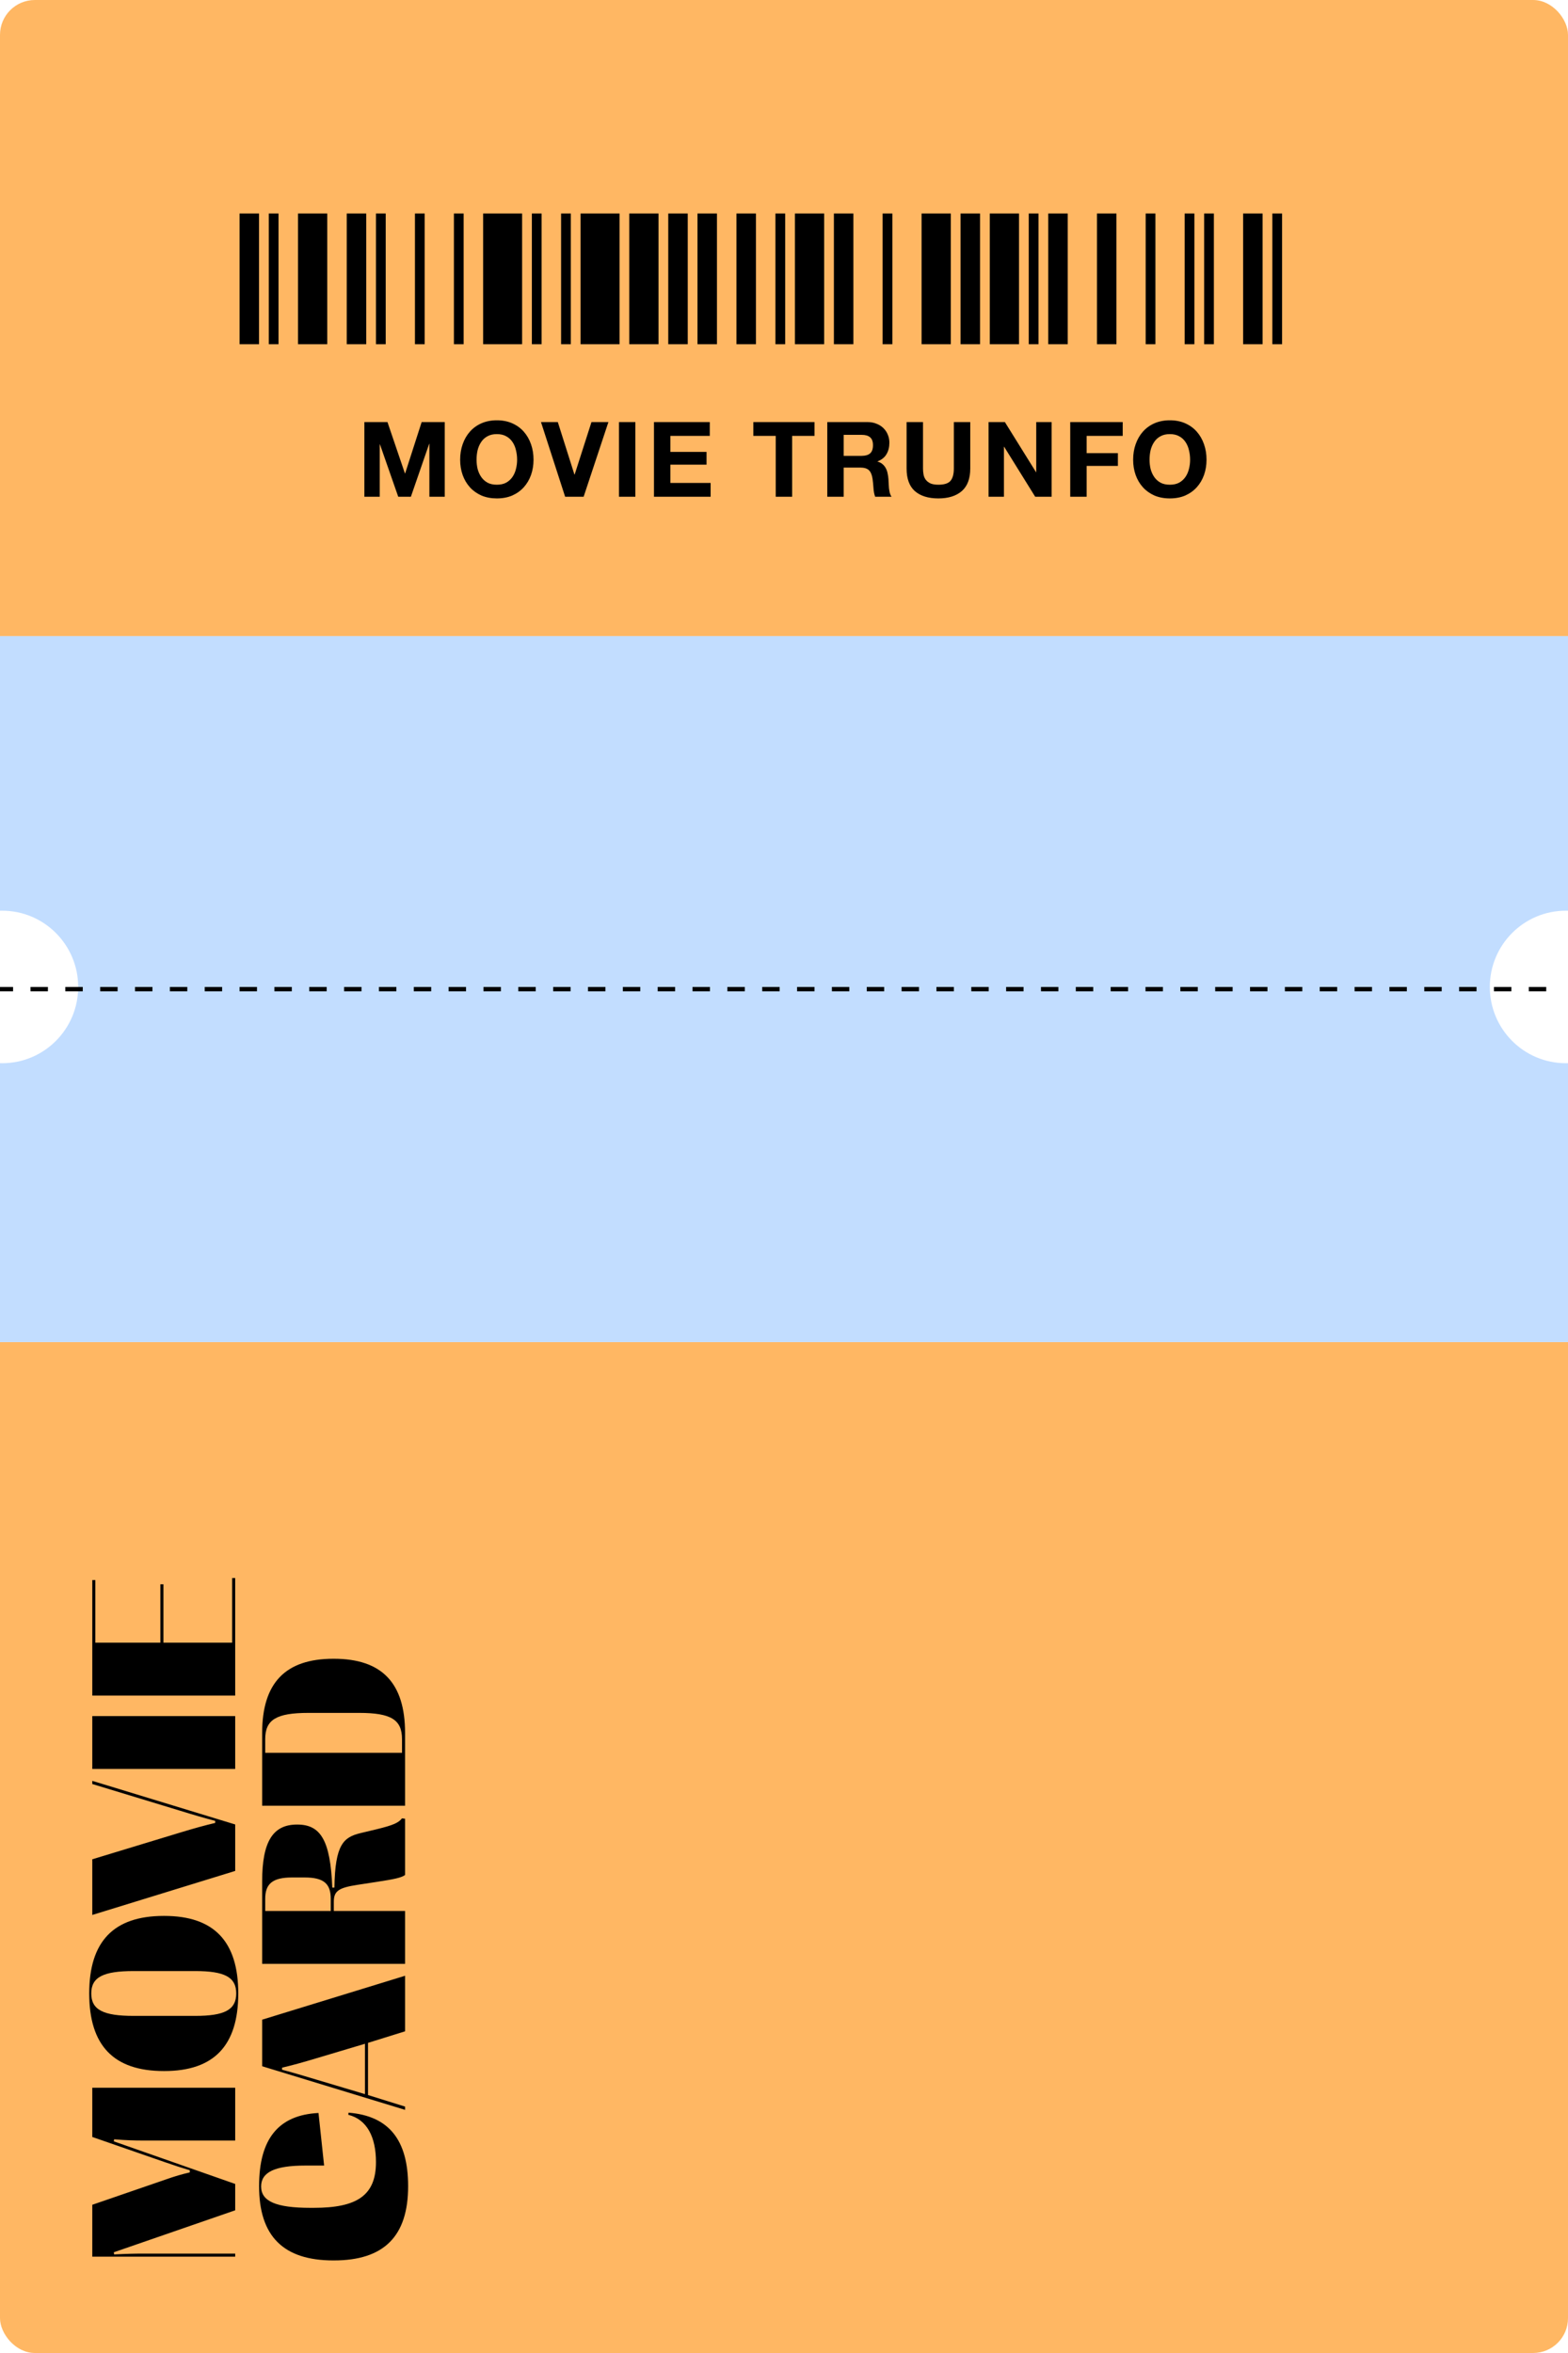 <svg width="360" height="540" viewBox="0 0 360 540" fill="none" xmlns="http://www.w3.org/2000/svg">
<g clip-path="url(#clip0_120_3776)">
<rect x="-1" width="361" height="146" fill="#FFB763"/>
<rect x="360" y="540" width="361" height="232" transform="rotate(-180 360 540)" fill="#FFB763"/>
<path d="M54 517.187L32.812 517.187C30.961 517.187 28.992 517.234 26.203 517.375L26.133 516.883L54 507.25L54 501.203L26.133 491.43L26.203 490.961C28.992 491.195 30.961 491.242 32.812 491.242L54 491.242L54 479.125L21.188 479.125L21.188 490.422L37.875 496.211C40.195 497.008 41.742 497.523 43.57 498.062L43.57 498.555C41.742 498.977 40.195 499.422 37.875 500.242L21.188 505.984L21.188 517.891L54 517.891L54 517.187ZM54.703 457.481C54.703 445.575 49.172 439.692 37.711 439.692L37.617 439.692C26.062 439.692 20.484 445.575 20.484 457.481C20.484 469.411 26.062 475.293 37.617 475.293L37.711 475.293C49.172 475.293 54.703 469.411 54.703 457.481ZM54.234 457.481C54.234 461.254 51.562 462.637 44.789 462.637L30.703 462.637C23.719 462.637 20.953 461.254 20.953 457.481C20.953 453.731 23.719 452.348 30.703 452.348L44.789 452.348C51.562 452.348 54.234 453.731 54.234 457.481ZM54 418.704L21.188 408.696L21.188 409.423L41.391 415.563C44.555 416.548 46.922 417.227 49.406 417.884L49.406 418.352C46.922 418.938 44.555 419.595 41.391 420.556L21.188 426.696L21.188 439.47L54 429.368L54 418.704ZM54 393.826L21.188 393.826L21.188 405.966L54 405.966L54 393.826ZM54 362.15L53.297 362.15L53.297 376.986L37.523 376.986L37.523 363.58L36.82 363.58L36.82 376.986L21.891 376.986L21.891 362.619L21.188 362.619L21.188 389.127L54 389.127L54 362.15ZM93.703 501.719C93.703 491.078 89.25 485.57 80.016 484.844L79.969 485.336C84.305 486.414 86.32 490.516 86.32 496.187C86.32 503.875 81.938 506.687 72.047 506.687L71.273 506.687C63.328 506.687 59.953 505.164 59.953 501.789C59.953 498.508 63.094 496.984 70.102 496.984L74.414 496.984L73.125 484.914C63.938 485.383 59.484 490.844 59.484 501.719C59.484 513.18 65.039 518.758 76.547 518.758L76.641 518.758C88.148 518.758 93.703 513.227 93.703 501.719ZM93 483.45L84.492 480.801L84.492 468.825L93 466.176L93 453.426L60.188 463.504L60.188 474.192L93 484.2L93 483.45ZM72.797 477.309C69.609 476.348 67.242 475.645 64.758 474.989L64.758 474.52C67.242 473.934 69.609 473.278 72.797 472.317L83.789 469.036L83.789 480.59L72.797 477.309ZM93 438.556L76.641 438.556L76.641 436.423C76.641 433.915 77.859 433.212 82.102 432.556L86.391 431.899C90.656 431.243 92.086 430.938 93 430.306L93 417.392L92.297 417.298C91.5 418.306 90.375 418.845 86.555 419.782L82.734 420.696C78.891 421.634 76.922 423.274 76.781 433.188L76.289 433.188C75.867 422.36 73.617 418.727 68.273 418.727L68.18 418.727C62.672 418.727 60.188 422.618 60.188 431.759L60.188 450.696L93 450.696L93 438.556ZM60.891 438.556L60.891 435.767C60.891 432.321 62.578 430.868 67.055 430.868L69.938 430.868C74.367 430.868 75.938 432.321 75.938 435.767L75.938 438.556L60.891 438.556ZM93 397.716C93 386.232 87.68 380.677 76.641 380.677L76.547 380.677C65.508 380.677 60.188 386.232 60.188 397.716L60.188 414.404L93 414.404L93 397.716ZM60.891 402.263L60.891 399.122C60.891 394.693 63.375 393.099 70.828 393.099L82.453 393.099C89.836 393.099 92.297 394.693 92.297 399.122L92.297 402.263L60.891 402.263Z" fill="black"/>
<path d="M83.656 96.864V114H87.184V101.976H87.232L91.432 114H94.336L98.536 101.856H98.584V114H102.112V96.864H96.808L93.016 108.648H92.968L88.96 96.864H83.656ZM109.413 105.504C109.413 104.752 109.493 104.024 109.653 103.32C109.829 102.616 110.101 101.992 110.469 101.448C110.837 100.888 111.317 100.448 111.909 100.128C112.501 99.792 113.221 99.624 114.069 99.624C114.917 99.624 115.637 99.792 116.229 100.128C116.821 100.448 117.301 100.888 117.669 101.448C118.037 101.992 118.301 102.616 118.461 103.32C118.637 104.024 118.725 104.752 118.725 105.504C118.725 106.224 118.637 106.928 118.461 107.616C118.301 108.288 118.037 108.896 117.669 109.44C117.301 109.984 116.821 110.424 116.229 110.76C115.637 111.08 114.917 111.24 114.069 111.24C113.221 111.24 112.501 111.08 111.909 110.76C111.317 110.424 110.837 109.984 110.469 109.44C110.101 108.896 109.829 108.288 109.653 107.616C109.493 106.928 109.413 106.224 109.413 105.504ZM105.645 105.504C105.645 106.752 105.837 107.92 106.221 109.008C106.605 110.08 107.157 111.016 107.877 111.816C108.597 112.616 109.477 113.248 110.517 113.712C111.573 114.16 112.757 114.384 114.069 114.384C115.397 114.384 116.581 114.16 117.621 113.712C118.661 113.248 119.541 112.616 120.261 111.816C120.981 111.016 121.533 110.08 121.917 109.008C122.301 107.92 122.493 106.752 122.493 105.504C122.493 104.224 122.301 103.04 121.917 101.952C121.533 100.848 120.981 99.888 120.261 99.072C119.541 98.256 118.661 97.616 117.621 97.152C116.581 96.688 115.397 96.456 114.069 96.456C112.757 96.456 111.573 96.688 110.517 97.152C109.477 97.616 108.597 98.256 107.877 99.072C107.157 99.888 106.605 100.848 106.221 101.952C105.837 103.04 105.645 104.224 105.645 105.504ZM133.997 114L139.685 96.864H135.797L131.933 108.912H131.885L128.069 96.864L124.205 96.864L129.749 114H133.997ZM142.106 96.864V114H145.874V96.864H142.106ZM150.144 96.864V114H163.152V110.832H153.912V106.632H162.216V103.704H153.912V100.032H162.96V96.864H150.144ZM178.099 100.032V114H181.867V100.032H187.003V96.864H172.963V100.032H178.099ZM193.707 104.616V99.792H197.835C198.699 99.792 199.347 99.984 199.779 100.368C200.211 100.736 200.427 101.336 200.427 102.168C200.427 103.032 200.211 103.656 199.779 104.04C199.347 104.424 198.699 104.616 197.835 104.616H193.707ZM189.939 96.864V114H193.707V107.304H197.475C198.419 107.304 199.099 107.512 199.515 107.928C199.931 108.344 200.203 109 200.331 109.896C200.427 110.584 200.499 111.304 200.547 112.056C200.595 112.808 200.723 113.456 200.931 114L204.699 114C204.523 113.76 204.387 113.472 204.291 113.136C204.211 112.784 204.147 112.416 204.099 112.032C204.067 111.648 204.043 111.272 204.027 110.904C204.011 110.536 203.995 110.216 203.979 109.944C203.947 109.512 203.883 109.08 203.787 108.648C203.707 108.216 203.571 107.824 203.379 107.472C203.187 107.104 202.939 106.792 202.635 106.536C202.331 106.264 201.947 106.064 201.483 105.936V105.888C202.443 105.504 203.131 104.944 203.547 104.208C203.979 103.472 204.195 102.6 204.195 101.592C204.195 100.936 204.075 100.328 203.835 99.768C203.611 99.192 203.275 98.688 202.827 98.256C202.395 97.824 201.867 97.488 201.243 97.248C200.635 96.992 199.947 96.864 199.179 96.864H189.939ZM222.763 107.52V96.864H218.995V107.52C218.995 108.8 218.739 109.744 218.227 110.352C217.715 110.944 216.787 111.24 215.443 111.24C214.675 111.24 214.059 111.136 213.595 110.928C213.147 110.704 212.795 110.424 212.539 110.088C212.283 109.736 212.115 109.336 212.035 108.888C211.955 108.44 211.915 107.984 211.915 107.52V96.864H208.147V107.52C208.147 109.856 208.779 111.584 210.043 112.704C211.323 113.824 213.123 114.384 215.443 114.384C217.731 114.384 219.523 113.824 220.819 112.704C222.115 111.568 222.763 109.84 222.763 107.52ZM226.968 96.864V114H230.496V102.528H230.544L237.672 114H241.44V96.864H237.912V108.36H237.864L230.712 96.864H226.968ZM245.717 96.864V114H249.485V106.92H256.661V103.992H249.485V100.032H257.765V96.864H245.717ZM263.927 105.504C263.927 104.752 264.007 104.024 264.167 103.32C264.343 102.616 264.615 101.992 264.983 101.448C265.351 100.888 265.831 100.448 266.423 100.128C267.015 99.792 267.735 99.624 268.583 99.624C269.431 99.624 270.151 99.792 270.743 100.128C271.335 100.448 271.815 100.888 272.183 101.448C272.551 101.992 272.815 102.616 272.975 103.32C273.151 104.024 273.239 104.752 273.239 105.504C273.239 106.224 273.151 106.928 272.975 107.616C272.815 108.288 272.551 108.896 272.183 109.44C271.815 109.984 271.335 110.424 270.743 110.76C270.151 111.08 269.431 111.24 268.583 111.24C267.735 111.24 267.015 111.08 266.423 110.76C265.831 110.424 265.351 109.984 264.983 109.44C264.615 108.896 264.343 108.288 264.167 107.616C264.007 106.928 263.927 106.224 263.927 105.504ZM260.159 105.504C260.159 106.752 260.351 107.92 260.735 109.008C261.119 110.08 261.671 111.016 262.391 111.816C263.111 112.616 263.991 113.248 265.031 113.712C266.087 114.16 267.271 114.384 268.583 114.384C269.911 114.384 271.095 114.16 272.135 113.712C273.175 113.248 274.055 112.616 274.775 111.816C275.495 111.016 276.047 110.08 276.431 109.008C276.815 107.92 277.007 106.752 277.007 105.504C277.007 104.224 276.815 103.04 276.431 101.952C276.047 100.848 275.495 99.888 274.775 99.072C274.055 98.256 273.175 97.616 272.135 97.152C271.095 96.688 269.911 96.456 268.583 96.456C267.271 96.456 266.087 96.688 265.031 97.152C263.991 97.616 263.111 98.256 262.391 99.072C261.671 99.888 261.119 100.848 260.735 101.952C260.351 103.04 260.159 104.224 260.159 105.504Z" fill="black"/>
<path d="M59.474 49H55V79H59.474V49Z" fill="black"/>
<path d="M63.948 49H61.711V79H63.948V49Z" fill="black"/>
<path d="M75.133 49H68.422V79H75.133V49Z" fill="black"/>
<path d="M84.081 49H79.607V79H84.081V49Z" fill="black"/>
<path d="M88.555 49H86.318V79H88.555V49Z" fill="black"/>
<path d="M97.503 49H95.266V79H97.503V49Z" fill="black"/>
<path d="M106.45 49H104.213V79H106.45V49Z" fill="black"/>
<path d="M119.872 49H110.924V79H119.872V49Z" fill="black"/>
<path d="M124.346 49H122.109V79H124.346V49Z" fill="black"/>
<path d="M131.057 49H128.82V79H131.057V49Z" fill="black"/>
<path d="M142.241 49H133.293V79H142.241V49Z" fill="black"/>
<path d="M151.189 49H144.479V79H151.189V49Z" fill="black"/>
<path d="M157.9 49H153.426V79H157.9V49Z" fill="black"/>
<path d="M164.611 49H160.137V79H164.611V49Z" fill="black"/>
<path d="M173.56 49H169.086V79H173.56V49Z" fill="black"/>
<path d="M180.27 49H178.033V79H180.27V49Z" fill="black"/>
<path d="M189.219 49H182.508V79H189.219V49Z" fill="black"/>
<path d="M195.929 49H191.455V79H195.929V49Z" fill="black"/>
<path d="M204.878 49H202.641V79H204.878V49Z" fill="black"/>
<path d="M218.299 49H211.588V79H218.299V49Z" fill="black"/>
<path d="M225.009 49H220.535V79H225.009V49Z" fill="black"/>
<path d="M233.957 49H227.246V79H233.957V49Z" fill="black"/>
<path d="M238.43 49H236.193V79H238.43V49Z" fill="black"/>
<path d="M245.142 49H240.668V79H245.142V49Z" fill="black"/>
<path d="M256.327 49H251.854V79H256.327V49Z" fill="black"/>
<path d="M265.274 49H263.037V79H265.274V49Z" fill="black"/>
<path d="M274.223 49H271.986V79H274.223V49Z" fill="black"/>
<path d="M278.696 49H276.459V79H278.696V49Z" fill="black"/>
<path d="M289.882 49H285.408V79H289.882V49Z" fill="black"/>
<path d="M294.356 49H292.119V79H294.356V49Z" fill="black"/>
<path fill-rule="evenodd" clip-rule="evenodd" d="M0 146H360V209.007C359.834 209.002 359.668 209 359.501 209C349.863 209 342.05 216.835 342.05 226.5C342.05 236.165 349.863 244 359.501 244C359.668 244 359.834 243.998 360 243.993V308H0V243.993C0.166 243.998 0.332 244 0.499 244C10.137 244 17.95 236.165 17.95 226.5C17.95 216.835 10.137 209 0.499 209C0.332 209 0.166 209.002 0 209.007V146Z" fill="#C2DDFF"/>
<path d="M-1 227L359 227" stroke="black" stroke-dasharray="4 4"/>
</g>
<defs>
<clipPath id="clip0_120_3776">
<rect width="360" height="540" rx="8" fill="white"/>
</clipPath>
</defs>
</svg>
